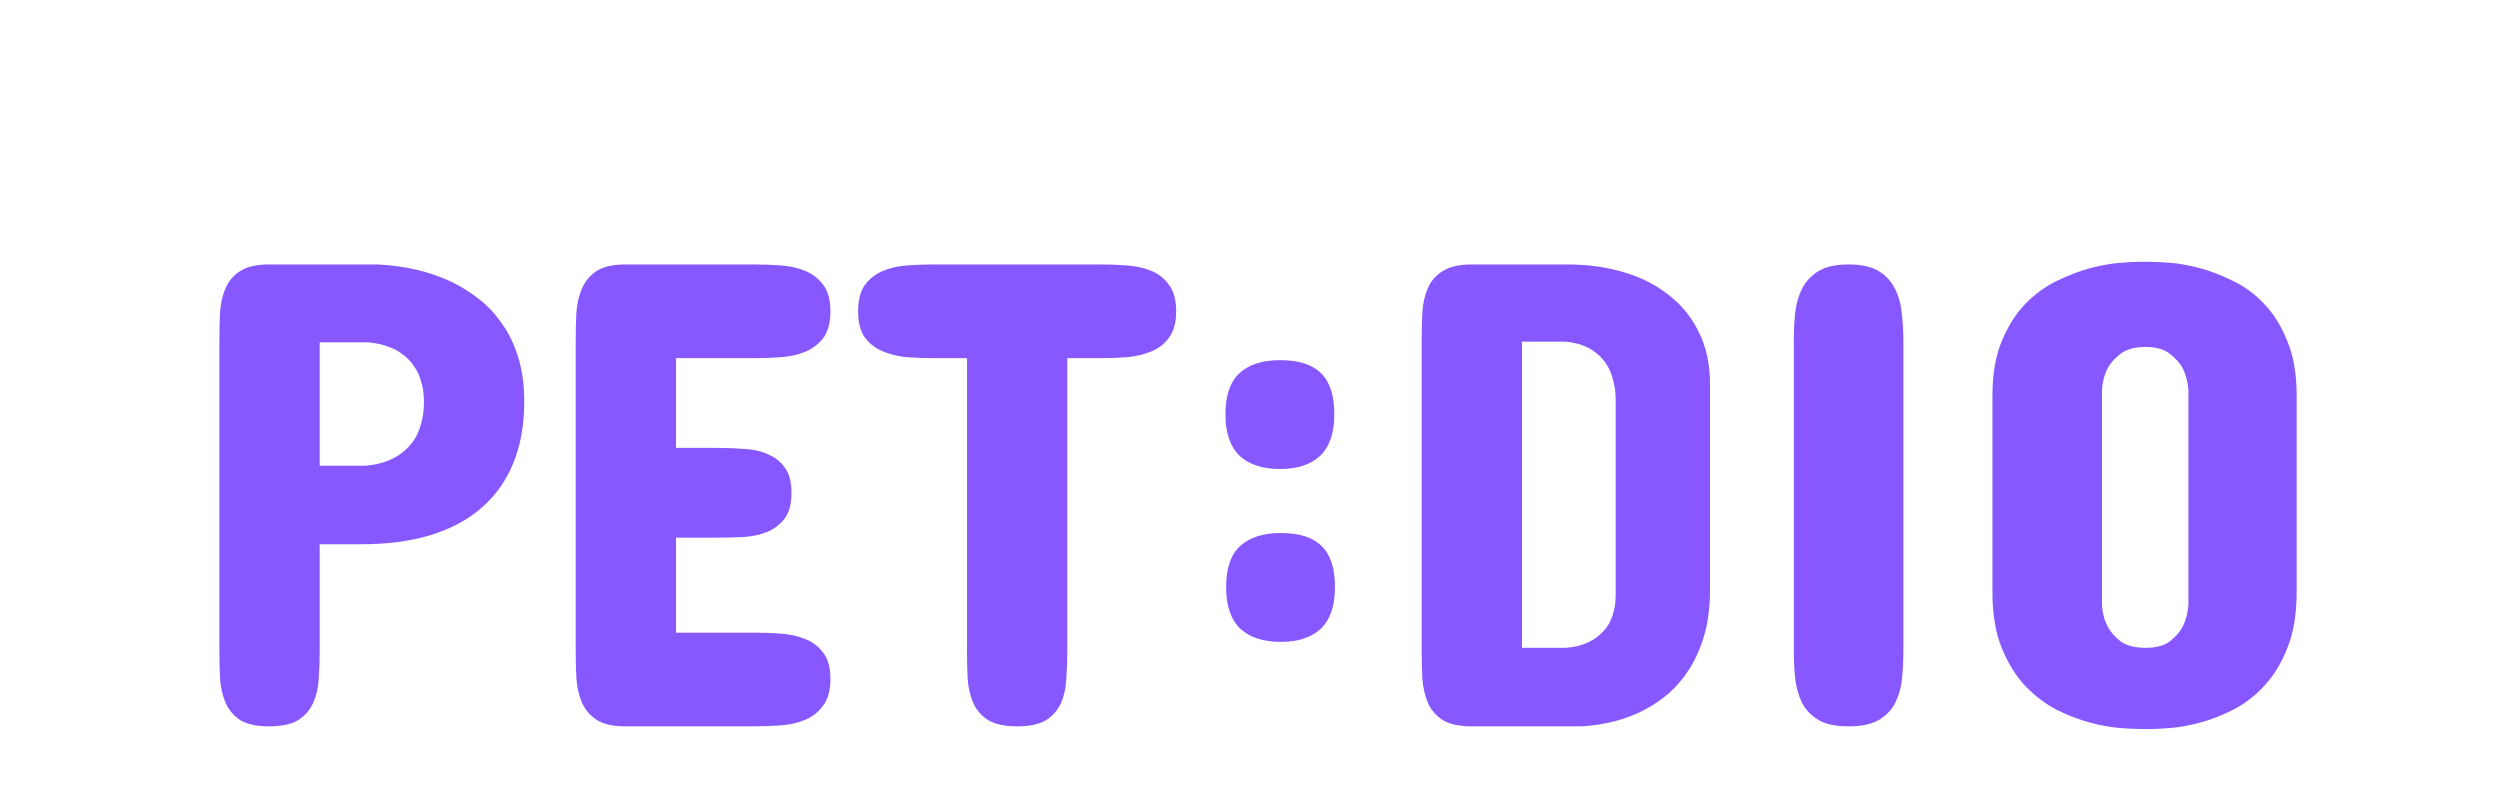 <svg width="296" height="94" viewBox="0 0 296 94" fill="none" xmlns="http://www.w3.org/2000/svg">
<path d="M37.852 64.438V77.094C37.852 78.213 37.812 79.307 37.734 80.375C37.682 81.443 37.461 82.393 37.07 83.227C36.706 84.06 36.12 84.737 35.312 85.258C34.505 85.753 33.346 86 31.836 86C30.378 86 29.245 85.753 28.438 85.258C27.656 84.737 27.083 84.06 26.719 83.227C26.354 82.393 26.133 81.443 26.055 80.375C26.003 79.307 25.977 78.213 25.977 77.094V40.219C25.977 39.099 26.003 38.005 26.055 36.938C26.133 35.87 26.354 34.919 26.719 34.086C27.083 33.253 27.656 32.589 28.438 32.094C29.245 31.573 30.378 31.312 31.836 31.312H44.727C47.956 31.469 50.846 32.146 53.398 33.344C54.492 33.865 55.547 34.516 56.562 35.297C57.604 36.078 58.529 37.042 59.336 38.188C60.169 39.307 60.833 40.648 61.328 42.211C61.823 43.747 62.07 45.531 62.07 47.562C62.07 50.349 61.628 52.797 60.742 54.906C59.883 56.99 58.62 58.747 56.953 60.18C55.312 61.586 53.294 62.654 50.898 63.383C48.529 64.086 45.846 64.438 42.852 64.438H37.852ZM43.164 55.141C44.466 55.062 45.638 54.75 46.68 54.203C47.122 53.969 47.552 53.669 47.969 53.305C48.385 52.94 48.763 52.497 49.102 51.977C49.44 51.43 49.7 50.792 49.883 50.062C50.091 49.333 50.195 48.5 50.195 47.562C50.195 46.677 50.091 45.909 49.883 45.258C49.7 44.581 49.453 44.008 49.141 43.539C48.828 43.044 48.477 42.628 48.086 42.289C47.695 41.95 47.292 41.664 46.875 41.43C45.885 40.935 44.779 40.635 43.555 40.531H37.852V55.141H43.164ZM89.336 31.312C90.378 31.312 91.432 31.352 92.5 31.43C93.568 31.508 94.531 31.729 95.391 32.094C96.25 32.458 96.953 33.018 97.5 33.773C98.047 34.503 98.32 35.531 98.32 36.859C98.32 38.188 98.047 39.229 97.5 39.984C96.953 40.714 96.25 41.26 95.391 41.625C94.531 41.99 93.568 42.211 92.5 42.289C91.432 42.367 90.378 42.406 89.336 42.406H80.039V53.031H84.961C86.003 53.031 87.044 53.07 88.086 53.148C89.154 53.2 90.091 53.409 90.898 53.773C91.732 54.112 92.409 54.646 92.93 55.375C93.451 56.078 93.711 57.068 93.711 58.344C93.711 59.646 93.451 60.648 92.93 61.352C92.409 62.055 91.732 62.589 90.898 62.953C90.091 63.292 89.154 63.5 88.086 63.578C87.044 63.63 86.003 63.656 84.961 63.656H80.039V74.906H89.336C90.378 74.906 91.432 74.945 92.5 75.023C93.568 75.102 94.531 75.323 95.391 75.688C96.25 76.026 96.953 76.573 97.5 77.328C98.047 78.057 98.32 79.073 98.32 80.375C98.32 81.729 98.034 82.784 97.461 83.539C96.914 84.294 96.211 84.854 95.352 85.219C94.492 85.583 93.529 85.805 92.461 85.883C91.393 85.961 90.352 86 89.336 86H74.023C72.565 86 71.432 85.74 70.625 85.219C69.844 84.698 69.271 84.021 68.906 83.188C68.542 82.328 68.32 81.365 68.242 80.297C68.19 79.229 68.164 78.135 68.164 77.016V40.297C68.164 39.177 68.19 38.083 68.242 37.016C68.32 35.948 68.542 34.997 68.906 34.164C69.271 33.305 69.844 32.615 70.625 32.094C71.432 31.573 72.565 31.312 74.023 31.312H89.336ZM130.352 31.312C131.393 31.312 132.435 31.352 133.477 31.43C134.544 31.508 135.508 31.729 136.367 32.094C137.227 32.458 137.917 33.018 138.438 33.773C138.984 34.503 139.258 35.531 139.258 36.859C139.258 38.161 138.984 39.19 138.438 39.945C137.917 40.675 137.227 41.221 136.367 41.586C135.508 41.95 134.544 42.185 133.477 42.289C132.435 42.367 131.393 42.406 130.352 42.406H126.367V77.094C126.367 78.213 126.328 79.307 126.25 80.375C126.198 81.443 125.99 82.393 125.625 83.227C125.26 84.06 124.674 84.737 123.867 85.258C123.06 85.753 121.914 86 120.43 86C118.945 86 117.799 85.753 116.992 85.258C116.185 84.737 115.599 84.06 115.234 83.227C114.87 82.393 114.648 81.443 114.57 80.375C114.518 79.307 114.492 78.213 114.492 77.094V42.406H110.508C109.466 42.406 108.411 42.367 107.344 42.289C106.302 42.185 105.352 41.95 104.492 41.586C103.633 41.221 102.93 40.675 102.383 39.945C101.862 39.19 101.602 38.161 101.602 36.859C101.602 35.531 101.862 34.503 102.383 33.773C102.93 33.018 103.633 32.458 104.492 32.094C105.352 31.729 106.302 31.508 107.344 31.43C108.411 31.352 109.466 31.312 110.508 31.312H130.352Z" fill="#8758FF"/>
<path d="M158.062 69.516C158.062 71.729 157.503 73.37 156.383 74.438C155.263 75.479 153.688 76 151.656 76C149.573 76 147.971 75.479 146.852 74.438C145.732 73.37 145.172 71.729 145.172 69.516C145.172 67.276 145.732 65.648 146.852 64.633C147.971 63.617 149.573 63.109 151.656 63.109C153.818 63.109 155.419 63.617 156.461 64.633C157.529 65.648 158.062 67.276 158.062 69.516ZM157.984 49.047C157.984 51.26 157.424 52.901 156.305 53.969C155.185 55.01 153.609 55.531 151.578 55.531C149.495 55.531 147.893 55.01 146.773 53.969C145.654 52.901 145.094 51.26 145.094 49.047C145.094 46.807 145.654 45.18 146.773 44.164C147.893 43.148 149.495 42.641 151.578 42.641C153.74 42.641 155.341 43.148 156.383 44.164C157.451 45.18 157.984 46.807 157.984 49.047Z" fill="#8758FF"/>
<path d="M185.594 31.312C187.964 31.312 190.164 31.612 192.195 32.211C194.253 32.81 196.036 33.708 197.547 34.906C199.083 36.078 200.281 37.55 201.141 39.32C202.026 41.091 202.469 43.161 202.469 45.531V69.75C202.469 71.781 202.247 73.578 201.805 75.141C201.362 76.677 200.776 78.018 200.047 79.164C199.344 80.284 198.536 81.247 197.625 82.055C196.714 82.836 195.789 83.474 194.852 83.969C192.612 85.167 190.073 85.844 187.234 86H174.266C172.781 86 171.635 85.753 170.828 85.258C170.021 84.737 169.435 84.06 169.07 83.227C168.706 82.367 168.484 81.404 168.406 80.336C168.354 79.268 168.328 78.162 168.328 77.016V40.219C168.328 39.099 168.354 38.005 168.406 36.938C168.484 35.87 168.706 34.919 169.07 34.086C169.435 33.253 170.021 32.589 170.828 32.094C171.635 31.573 172.781 31.312 174.266 31.312H185.594ZM180.203 40.453V76.703H185.281C186.401 76.651 187.404 76.391 188.289 75.922C188.654 75.74 189.018 75.492 189.383 75.18C189.747 74.867 190.073 74.503 190.359 74.086C190.646 73.643 190.867 73.122 191.023 72.523C191.206 71.924 191.297 71.234 191.297 70.453V47.406C191.297 46.547 191.206 45.792 191.023 45.141C190.867 44.464 190.646 43.878 190.359 43.383C190.073 42.888 189.747 42.471 189.383 42.133C189.018 41.794 188.654 41.521 188.289 41.312C187.404 40.818 186.401 40.531 185.281 40.453H180.203ZM212.391 40.297C212.391 39.177 212.443 38.083 212.547 37.016C212.677 35.948 212.951 34.997 213.367 34.164C213.81 33.305 214.461 32.615 215.32 32.094C216.18 31.573 217.365 31.312 218.875 31.312C220.385 31.312 221.57 31.573 222.43 32.094C223.289 32.615 223.927 33.305 224.344 34.164C224.786 34.997 225.06 35.948 225.164 37.016C225.294 38.083 225.359 39.177 225.359 40.297V77.016C225.359 78.162 225.307 79.268 225.203 80.336C225.099 81.404 224.826 82.367 224.383 83.227C223.966 84.06 223.315 84.737 222.43 85.258C221.57 85.753 220.385 86 218.875 86C217.365 86 216.18 85.753 215.32 85.258C214.461 84.737 213.81 84.06 213.367 83.227C212.951 82.367 212.677 81.404 212.547 80.336C212.443 79.268 212.391 78.162 212.391 77.016V40.297ZM235.906 46.781C235.906 44.281 236.271 42.159 237 40.414C237.729 38.643 238.654 37.172 239.773 36C240.919 34.828 242.169 33.917 243.523 33.266C244.904 32.589 246.232 32.081 247.508 31.742C248.81 31.404 249.982 31.195 251.023 31.117C252.065 31.039 252.833 31 253.328 31H254.656C255.151 31 255.919 31.039 256.961 31.117C258.003 31.195 259.161 31.404 260.438 31.742C261.714 32.081 263.029 32.589 264.383 33.266C265.763 33.917 267 34.828 268.094 36C269.214 37.172 270.125 38.643 270.828 40.414C271.557 42.159 271.922 44.281 271.922 46.781V70.141C271.922 72.719 271.557 74.906 270.828 76.703C270.125 78.5 269.214 79.997 268.094 81.195C267 82.393 265.763 83.344 264.383 84.047C263.029 84.724 261.714 85.232 260.438 85.57C259.161 85.909 258.003 86.117 256.961 86.195C255.919 86.273 255.151 86.312 254.656 86.312H253.328C252.833 86.312 252.065 86.273 251.023 86.195C249.982 86.117 248.81 85.909 247.508 85.57C246.232 85.232 244.904 84.724 243.523 84.047C242.169 83.344 240.919 82.393 239.773 81.195C238.654 79.997 237.729 78.5 237 76.703C236.271 74.906 235.906 72.719 235.906 70.141V46.781ZM248.875 71.625C248.927 72.588 249.148 73.435 249.539 74.164C249.878 74.815 250.385 75.401 251.062 75.922C251.766 76.443 252.755 76.703 254.031 76.703C255.281 76.703 256.245 76.443 256.922 75.922C257.599 75.401 258.107 74.815 258.445 74.164C258.81 73.435 259.031 72.588 259.109 71.625V46.156C259.031 45.219 258.81 44.372 258.445 43.617C258.107 42.992 257.599 42.419 256.922 41.898C256.245 41.352 255.281 41.078 254.031 41.078C252.755 41.078 251.766 41.352 251.062 41.898C250.385 42.419 249.878 42.992 249.539 43.617C249.148 44.372 248.927 45.219 248.875 46.156V71.625Z" fill="#8758FF"/>
</svg>
